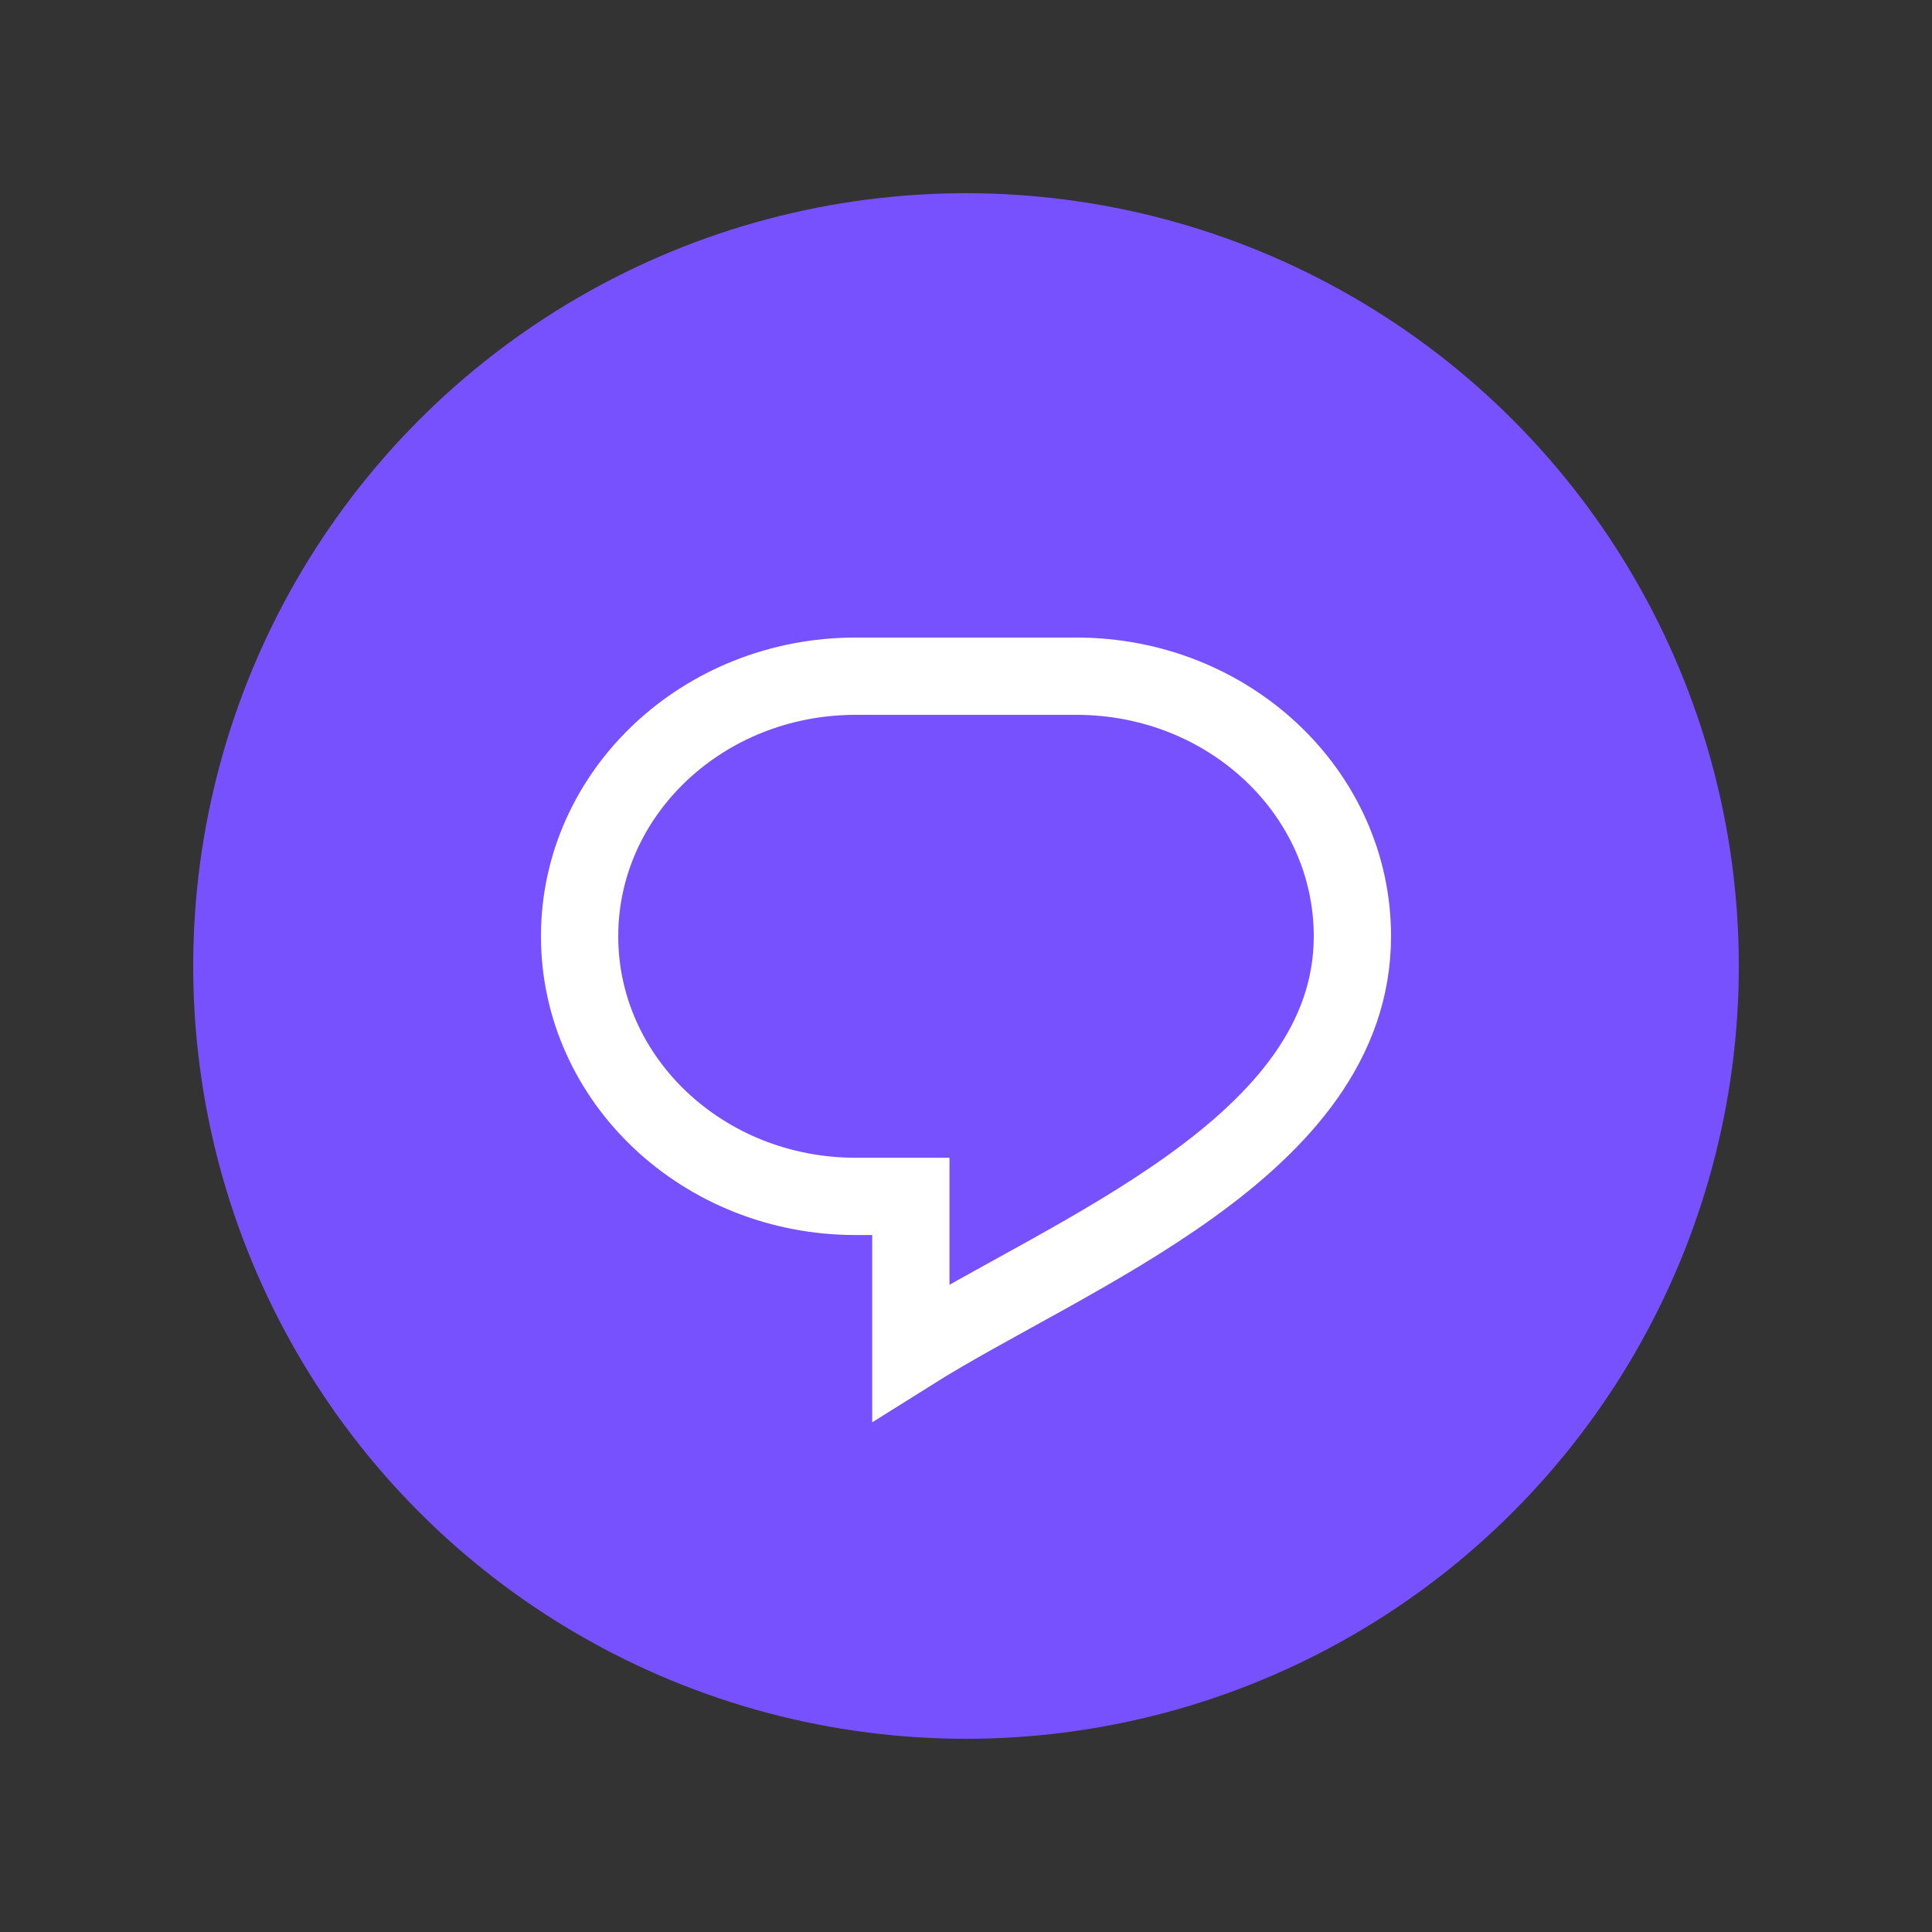 <svg width="20" height="20" viewBox="0 0 20 20" fill="none" xmlns="http://www.w3.org/2000/svg">
    <rect x="0" y="0" width="20" height="20" fill="#333333" stroke="none"/>
    <circle cx="10" cy="10" r="8" fill="#7851FF"/>
    <path d="M8.857 7C7.279 7 6 8.205 6 9.692C6 11.179 7.279 12.385 8.857 12.385H9.429V14C11.068 12.97 14 11.878 14 9.692C14 8.205 12.721 7 11.143 7H8.857Z" stroke="white" stroke-width="0.8"/>
</svg>
